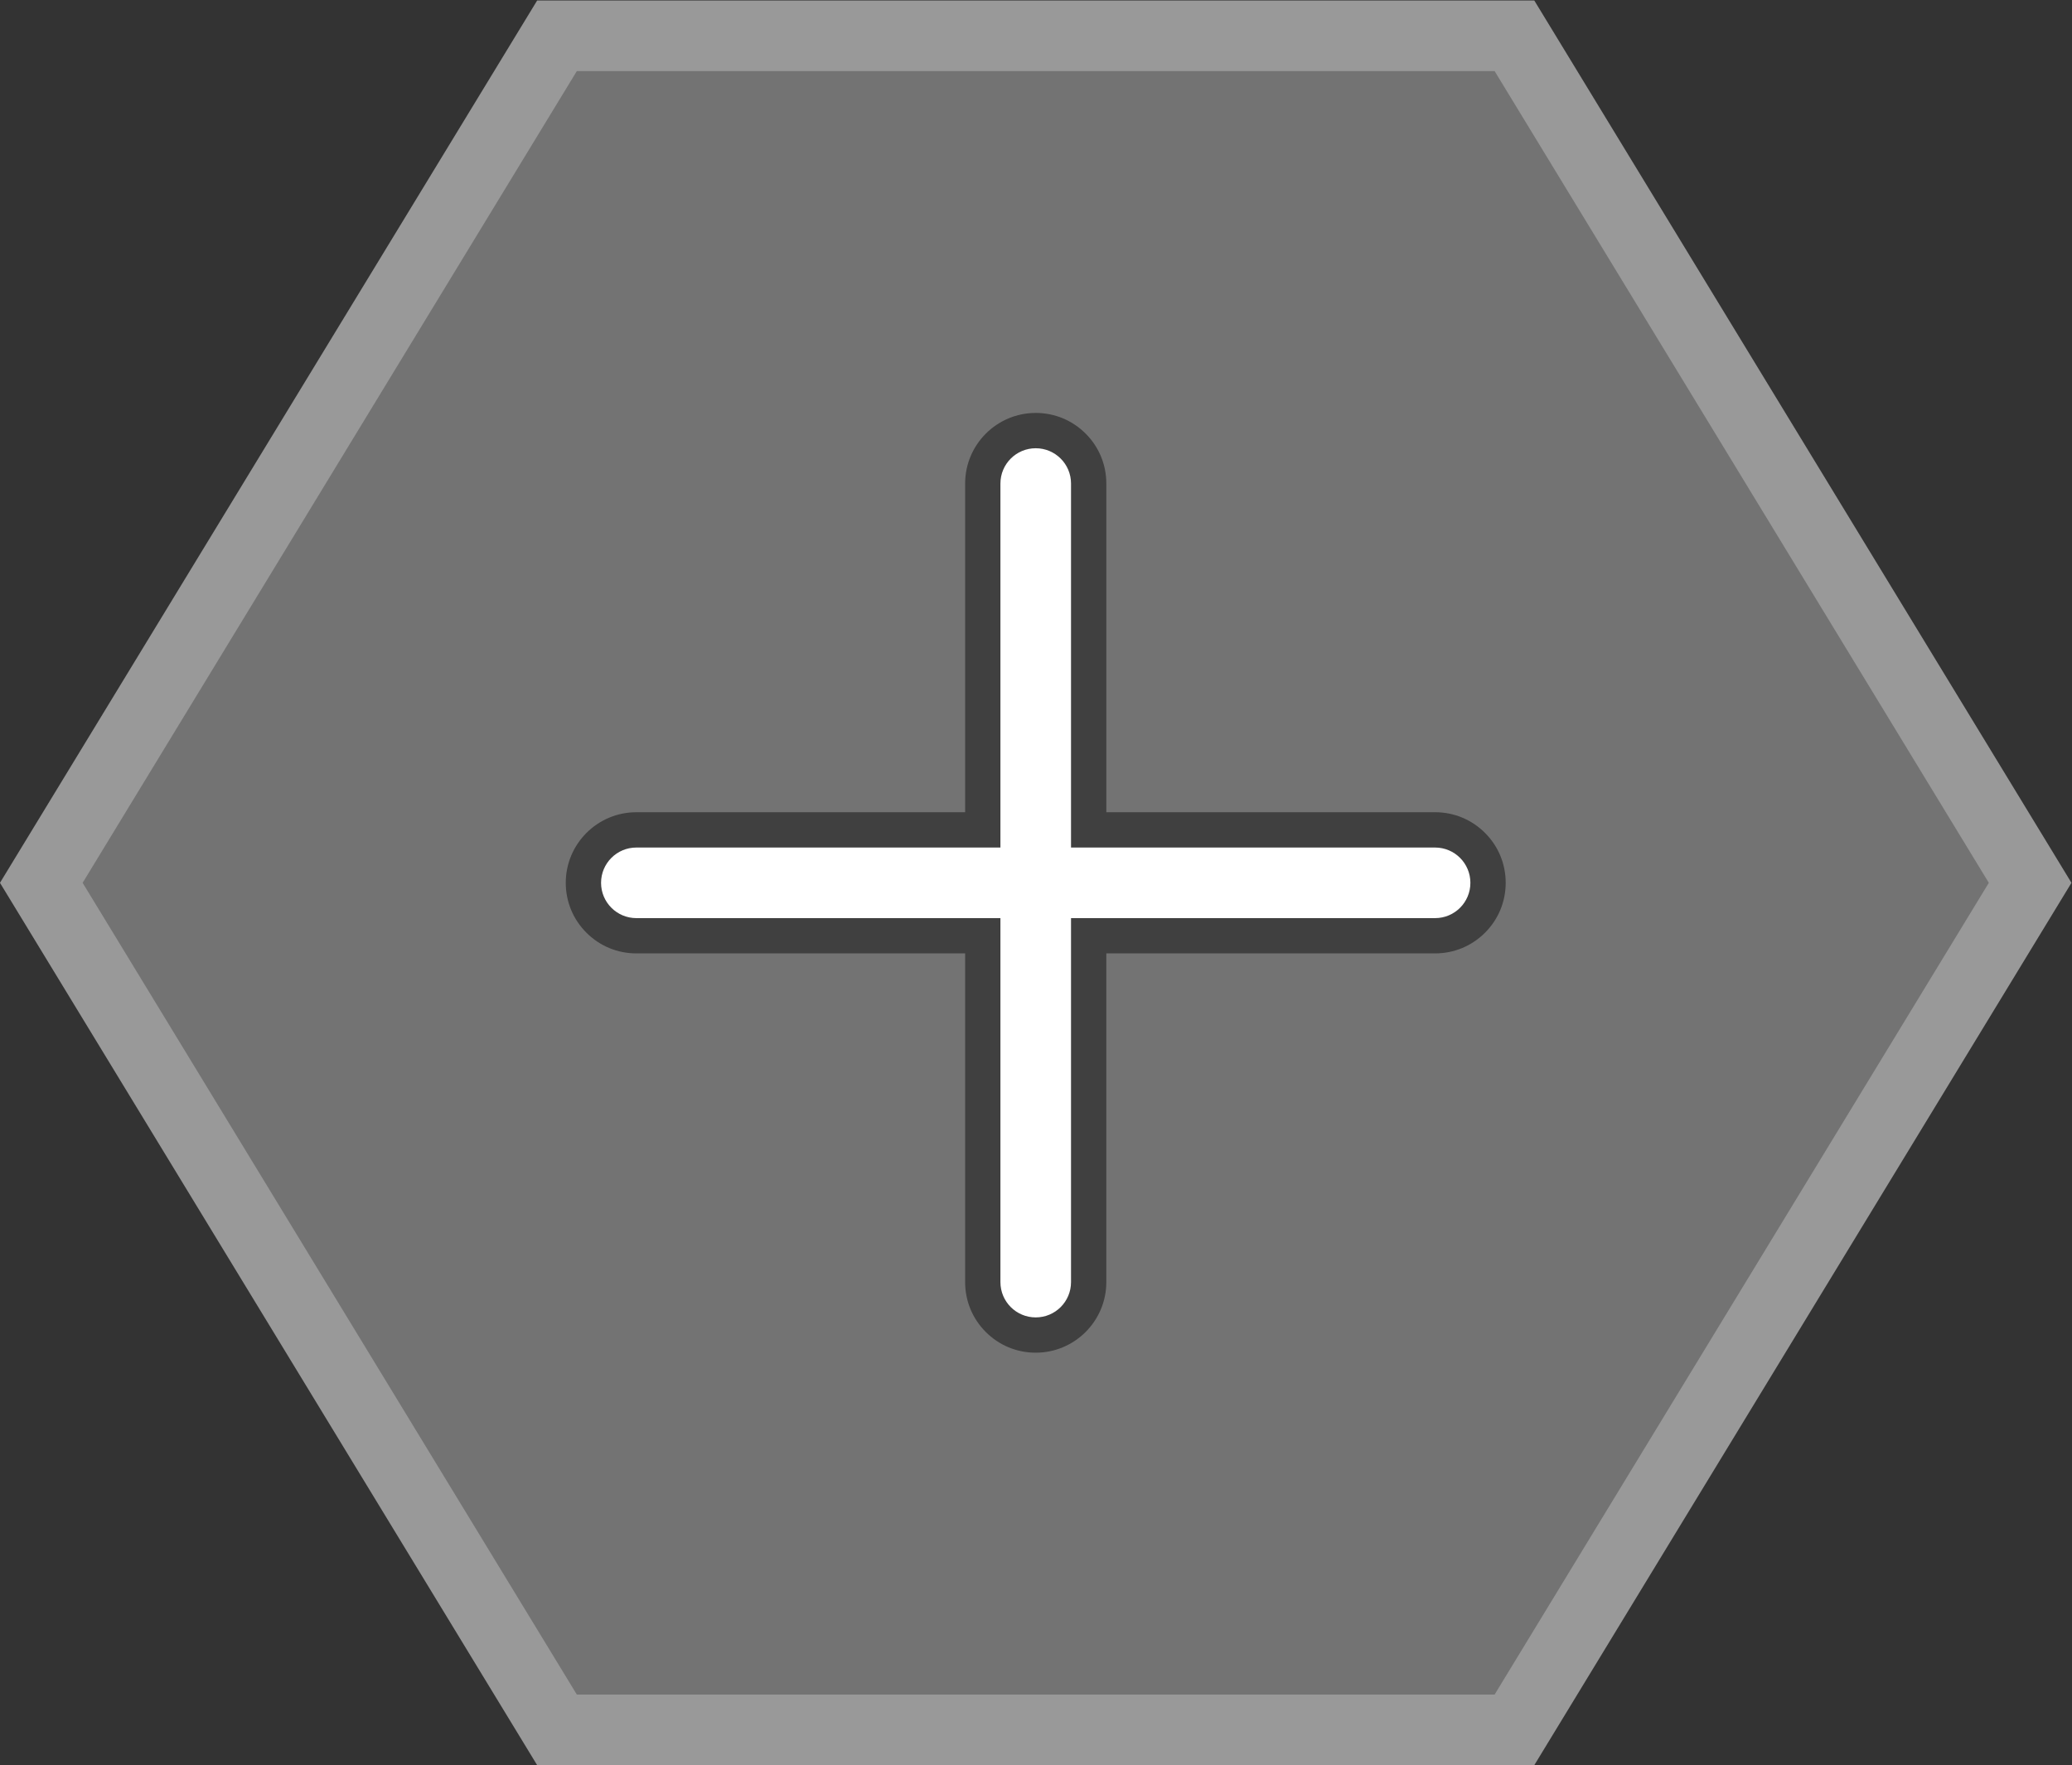 <?xml version="1.0" encoding="UTF-8" standalone="no"?>
<svg
   xmlns:dc="http://purl.org/dc/elements/1.1/"
   xmlns:cc="http://creativecommons.org/ns#"
   xmlns:rdf="http://www.w3.org/1999/02/22-rdf-syntax-ns#"
   xmlns:svg="http://www.w3.org/2000/svg"
   xmlns="http://www.w3.org/2000/svg"
   viewBox="0 0 312.974 266.667"
   height="266.667"
   width="312.974"
   xml:space="preserve"
   id="svg2"
   version="1.1"><rect x="0" y="0" width="312.974" height="266.667" fill="#333333" stroke="none"/><defs
     id="defs6"><clipPath
       id="clipPath18"
       clipPathUnits="userSpaceOnUse"><path
         id="path16"
         d="M 0,256 H 256 V 0 H 0 Z" /></clipPath><clipPath
       id="clipPath26"
       clipPathUnits="userSpaceOnUse"><path
         id="path24"
         d="M 10.634,228 H 245.365 V 28 H 10.634 Z" /></clipPath><clipPath
       id="clipPath46"
       clipPathUnits="userSpaceOnUse"><path
         id="path44"
         d="M 0,256 H 256 V 0 H 0 Z" /></clipPath></defs><g
     transform="matrix(1.333,0,0,-1.333,-14.179,304)"
     id="g10"><g
       id="g12"><g
         clip-path="url(#clipPath18)"
         id="g14"><g
           id="g20"><g
             id="g22" /><g
             id="g34"><g
               style="opacity:0.5"
               id="g32"
               clip-path="url(#clipPath26)"><g
                 id="g30"
                 transform="translate(184.496,228)"><path
                   id="path28"
                   style="fill:#ffffff;fill-opacity:1;fill-rule:nonzero;stroke:none"
                   d="m 0,0 h -4.496 -104 -4.496 l -2.338,-3.84 -56,-92 -2.532,-4.16 2.532,-4.159 56,-92 2.338,-3.841 h 4.496 104 H 0 l 2.338,3.841 56,92 2.531,4.159 -2.531,4.16 -56,92 z" /></g></g></g></g></g></g><g
       transform="translate(180,220)"
       id="g36"><path
         id="path38"
         style="fill:#737373;fill-opacity:1;fill-rule:nonzero;stroke:none"
         d="m 0,0 h -104 l -56,-92 56,-92 H 0 l 56,92 z" /></g><g
       id="g40"><g
         clip-path="url(#clipPath46)"
         id="g42"><g
           transform="translate(178.912,133.658)"
           id="g48"><path
             id="path50"
             style="fill:#404040;fill-opacity:1;fill-rule:nonzero;stroke:none"
             d="m 0,0 c -1.511,1.511 -3.52,2.343 -5.656,2.343 h -37.256 v 37.255 c 0,2.137 -0.832,4.146 -2.343,5.657 -1.511,1.511 -3.519,2.343 -5.657,2.343 -4.41,0 -7.999,-3.589 -7.999,-8 V 2.343 h -37.256 c -4.41,0 -7.999,-3.589 -7.999,-8 0,-2.137 0.832,-4.146 2.343,-5.656 1.51,-1.511 3.519,-2.343 5.656,-2.343 h 37.256 v -37.255 c 0,-2.138 0.832,-4.147 2.343,-5.657 1.51,-1.511 3.519,-2.343 5.656,-2.343 4.411,0 8,3.589 8,8 v 37.255 h 37.256 c 2.136,0 4.145,0.832 5.656,2.343 1.511,1.51 2.343,3.519 2.343,5.656 C 2.343,-3.52 1.511,-1.511 0,0" /></g><g
           transform="translate(132,124)"
           id="g52"><path
             id="path54"
             style="fill:#ffffff;fill-opacity:1;fill-rule:nonzero;stroke:none"
             d="m 0,0 h 41.255 c 2.21,0 4,1.79 3.999,4 0.001,2.209 -1.789,4 -3.999,4 H 0 v 41.255 c 0,2.209 -1.79,3.999 -4,3.999 -2.209,0 -4,-1.79 -4,-3.999 V 8 h -41.255 c -2.209,0 -3.999,-1.791 -3.999,-4 0,-1.104 0.447,-2.104 1.171,-2.828 C -51.359,0.448 -50.36,0 -49.255,0 H -8 v -41.255 c 0,-1.104 0.448,-2.104 1.171,-2.828 0.724,-0.724 1.724,-1.171 2.829,-1.171 2.21,0 4,1.789 4,3.999 z" /></g></g></g></g></svg>